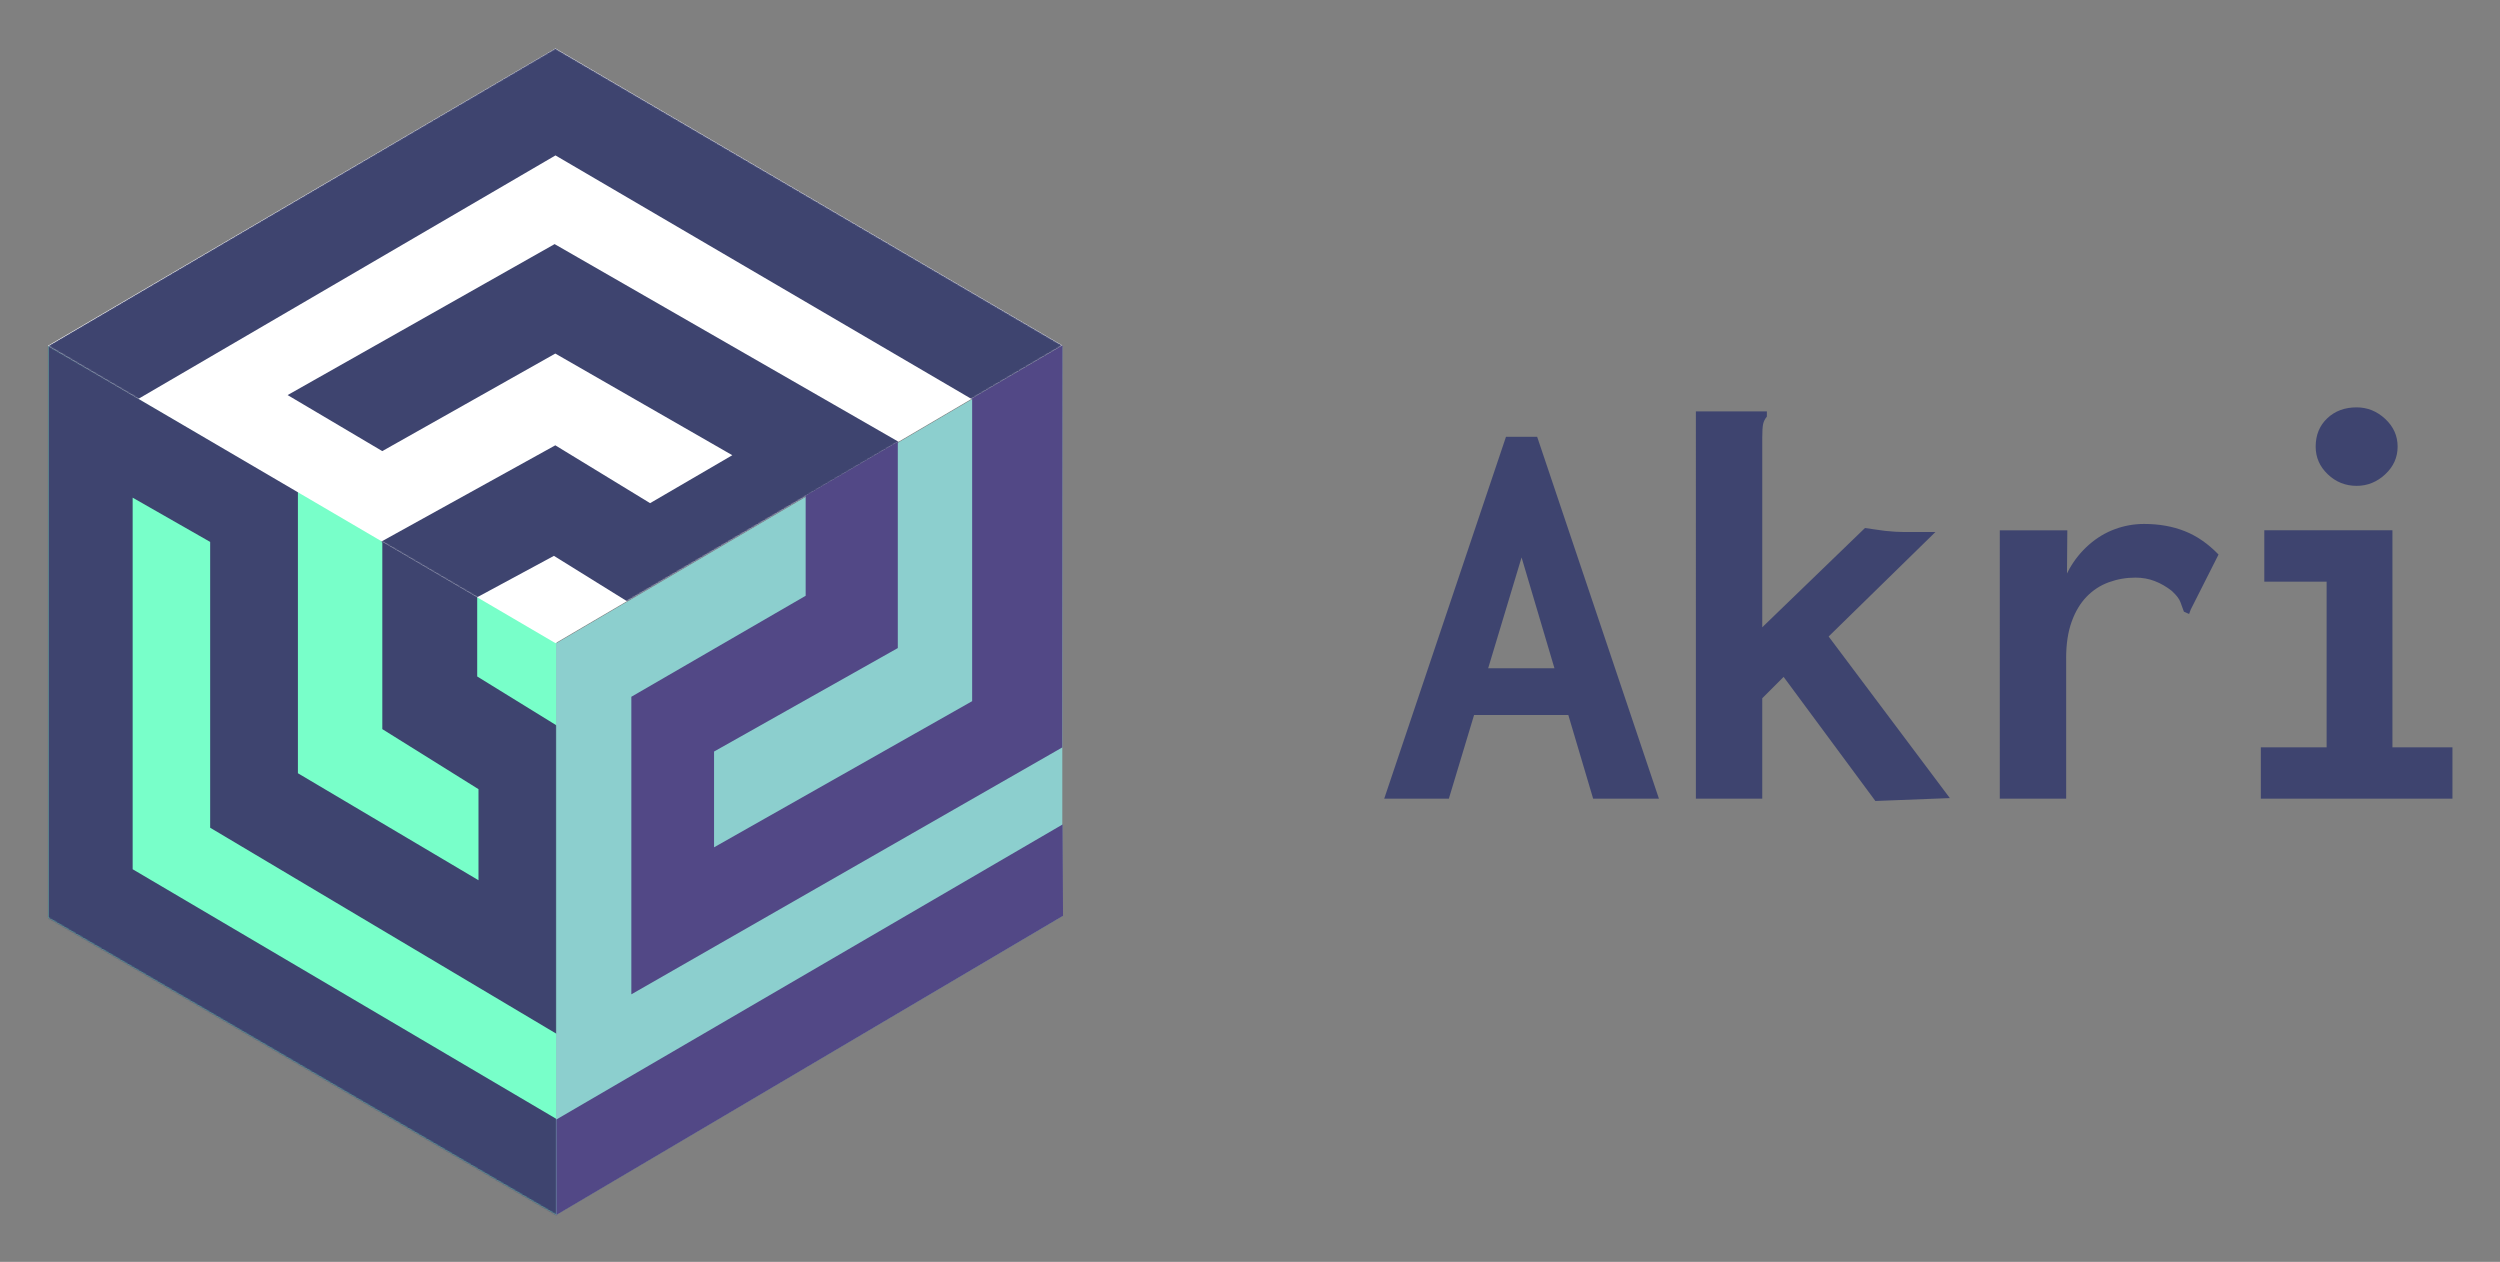 <svg xmlns="http://www.w3.org/2000/svg" role="img" xmlns:xlink="http://www.w3.org/1999/xlink" viewBox="314.82 278.82 1829.36 923.36"><rect x="314.82" y="278.82" width="1829.36" height="923.36" fill="#808080" stroke="none"/><defs><path id="a" d="M372.056 636.539L.109 421.64V.442l371.947 217.532z"/><path id="c" d="M371.335.049l371.414 217.599-371.414 217.598L.316 217.864z"/></defs><g fill="none" fill-rule="evenodd" stroke="none" stroke-width="1"><path fill="#3E446F" d="M1462.427 802.008h-68.957l-18.459 61.238h-47.301l89.111-264.8h22.806l89.111 264.8h-48.145l-18.166-61.238zm-58.645-34.209h48.497l-24.055-81.087-24.443 81.087zm216.18 6.335l-15.626 15.626v73.485h-48.568V579.863h51.946v3.801c-1.408 1.689-2.323 3.519-2.745 5.49-.422 1.971-.633 5.349-.633 10.136v138.524l75.174-72.641c2.252.282 4.646.633 7.18 1.056 2.534.422 5.068.774 7.602 1.056 2.534.282 5.068.493 7.602.633 2.534.141 4.646.211 6.335.211h22.806l-78.131 76.441 88.689 118.252-54.48 2.112-67.15-90.801zm207.366-75.657c.54-1.131 1.113-2.237 1.721-3.318 3.801-6.757 8.587-12.67 14.359-17.738 5.772-5.068 12.107-8.869 19.005-11.403 6.898-2.534 14.007-3.801 21.328-3.801 10.981 0 20.905 1.76 29.774 5.279 8.869 3.519 17.104 9.221 24.706 17.104l-20.272 40.121-1.267 3.379-3.801-1.689c-.845-2.252-1.689-4.575-2.534-6.968-.845-2.393-2.956-5.138-6.335-8.235-3.942-3.097-8.095-5.49-12.459-7.18-4.364-1.689-9.08-2.534-14.148-2.534-6.757 0-13.233 1.126-19.427 3.379-6.194 2.252-11.614 5.772-16.26 10.558-4.646 4.786-8.306 10.91-10.981 18.371-2.675 7.461-4.012 16.26-4.012 26.396v103.048h-48.568V666.863h49.412l-.243 31.614zm141.846 164.768v-37.587h48.145v-121.208h-45.611v-37.587h93.757v158.796h43.922v37.587h-140.213zm70.107-228.902c-8.165 0-15.204-2.816-21.116-8.447-5.913-5.631-8.869-12.388-8.869-20.272 0-8.447 2.815-15.345 8.447-20.694 5.631-5.35 12.811-8.024 21.539-8.024 7.883 0 14.852 2.816 20.905 8.447 6.053 5.631 9.08 12.388 9.08 20.272s-3.027 14.641-9.08 20.272c-6.053 5.631-13.022 8.447-20.905 8.447z"/><g transform="rotate(180 546.344 584.21)"><g transform="translate(370.382 .016)"><mask id="b" fill="#fff"><use xlink:href="#a"/></mask><use fill="#78FFC9" xlink:href="#a"/><path fill="#3E446F" fill-rule="nonzero" d="M253.703 493.041V283.9L-5.913 129.432v226.622l5.708 2.447 58.5 36.073v79.436l69.437 31.492V356.054l-70.376-43.933v-66.643l132.137 78.287v215.279l191.604 110.672V210.32L-2.295-9.429v76.033l2.09 3.888 310.622 183.025V525.42z" mask="url(#b)"/></g><g transform="translate(.085 418.926)"><mask id="d" fill="#fff"><use xlink:href="#c"/></mask><use fill="#FFF" xlink:href="#c"/><path fill="#3E446F" fill-rule="nonzero" d="M742.339 217.527L371.444 435.208.27 217.819l66.331-39.244 304.717 178.374 312.298-182.273L504.024 71.381l-5.462 3.101-127.118 70.331-69.358-42.321-60.166 35.08 129.524 74.391 126.613-71.383 69.263 40.994-195.37 110.477L118.835 146.58 318.35 30.334l54.105 33.599 82.549-44.524 308.023 172.622z" mask="url(#d)"/></g><g fill-rule="nonzero" transform="translate(0 .505)"><path fill="#8CCFCE" d="M370.849.236L.534 218.756v416.973l370.315-217.377z"/><path fill="#524886" d="M66.505 597.622V376.015l188.859-106.932v70.079l-134.457 75.719v150.973l67.427-39.436v-73.271l127.551-73.902V161.501L.571 342.161.363 636.403z"/><path fill="#524886" d="M370.808.032v69.841L.32 285.809l-.317-66.872z"/></g></g></g></svg>